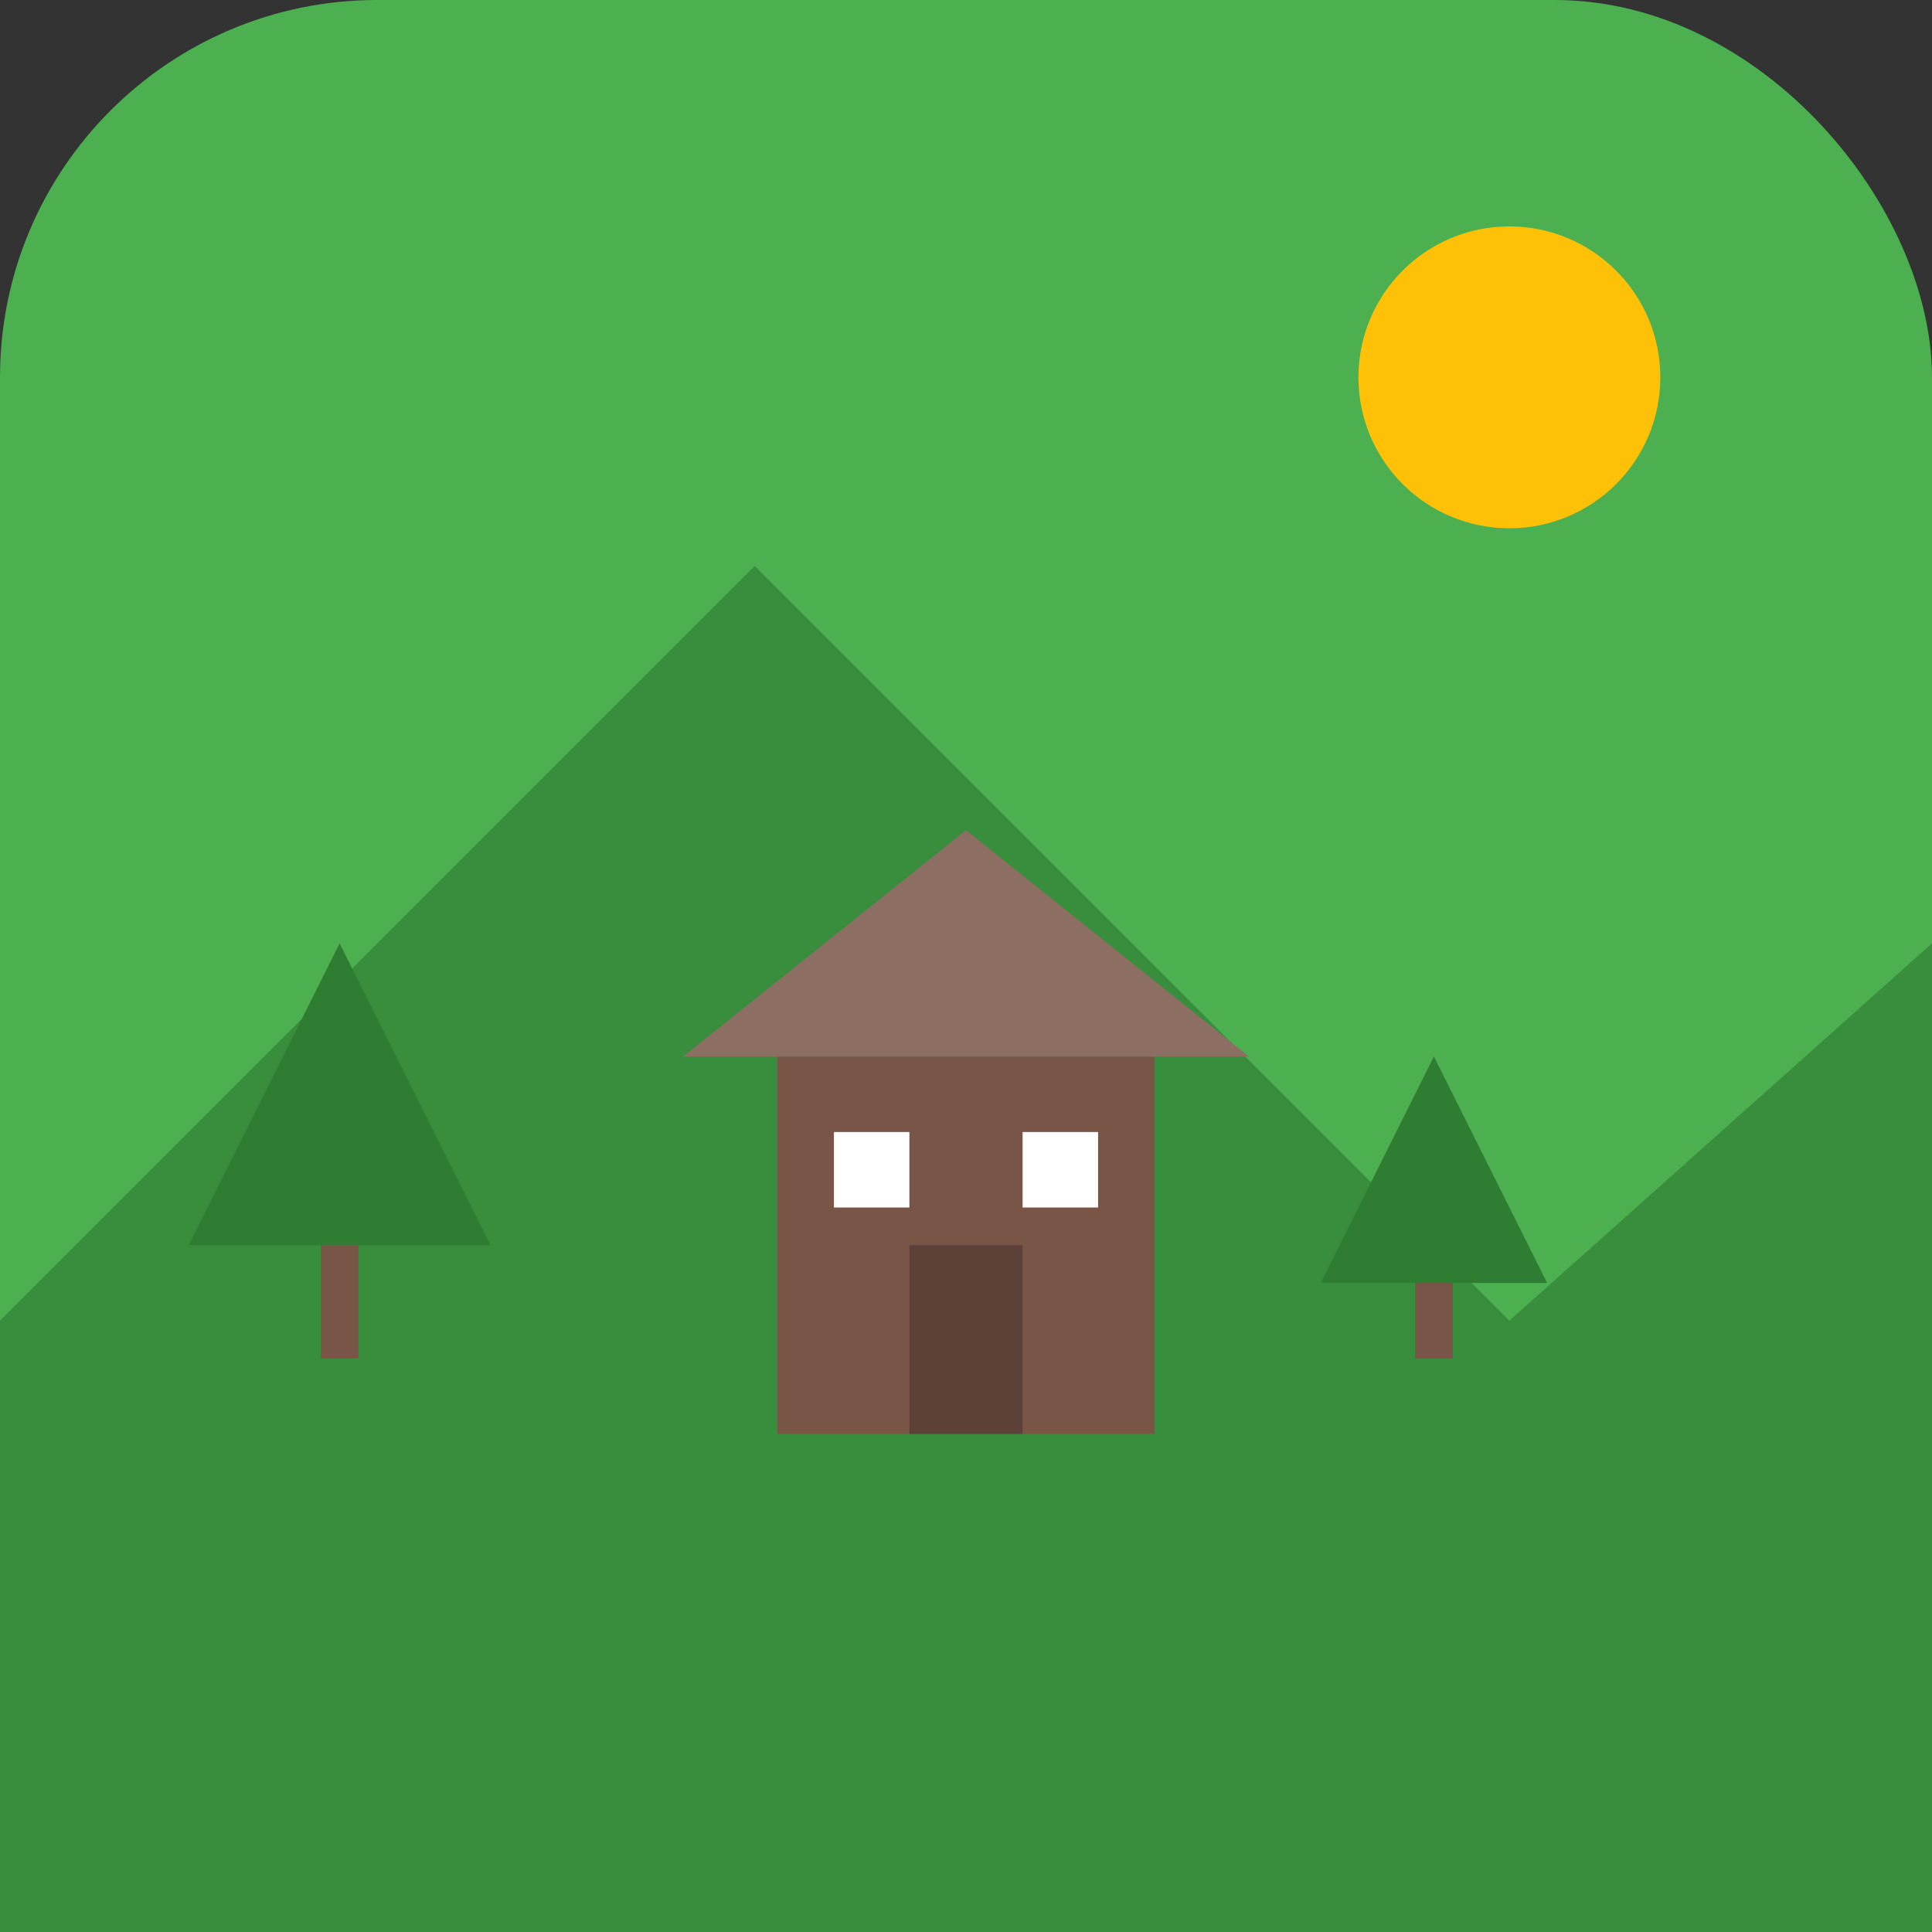 <?xml version="1.0" encoding="UTF-8"?>
<svg width="512" height="512" viewBox="0 0 512 512" fill="none" xmlns="http://www.w3.org/2000/svg">
  <rect x="0" y="0" width="512" height="512" fill="#333333" stroke="none"/>
  <!-- Background -->
  <rect width="512" height="512" rx="100" fill="#4CAF50"/>
  
  <!-- Sun -->
  <circle cx="400" cy="100" r="40" fill="#FFC107"/>
  
  <!-- Mountains -->
  <path d="M0 350 L200 150 L400 350 L512 250 L512 512 L0 512 Z" fill="#388E3C"/>
  
  <!-- House -->
  <g transform="translate(156, 200)">
    <!-- House Body -->
    <rect x="50" y="80" width="100" height="100" fill="#795548"/>
    
    <!-- Roof -->
    <path d="M25 80 L100 20 L175 80 Z" fill="#8D6E63"/>
    
    <!-- Door -->
    <rect x="85" y="130" width="30" height="50" fill="#5D4037"/>
    
    <!-- Windows -->
    <rect x="65" y="100" width="20" height="20" fill="#FFFFFF"/>
    <rect x="115" y="100" width="20" height="20" fill="#FFFFFF"/>
  </g>
  
  <!-- Trees -->
  <g transform="translate(50, 250)">
    <path d="M0 80 L40 0 L80 80 Z" fill="#2E7D32"/>
    <rect x="35" y="80" width="10" height="30" fill="#795548"/>
  </g>
  
  <g transform="translate(350, 280)">
    <path d="M0 60 L30 0 L60 60 Z" fill="#2E7D32"/>
    <rect x="25" y="60" width="10" height="20" fill="#795548"/>
  </g>
</svg>
